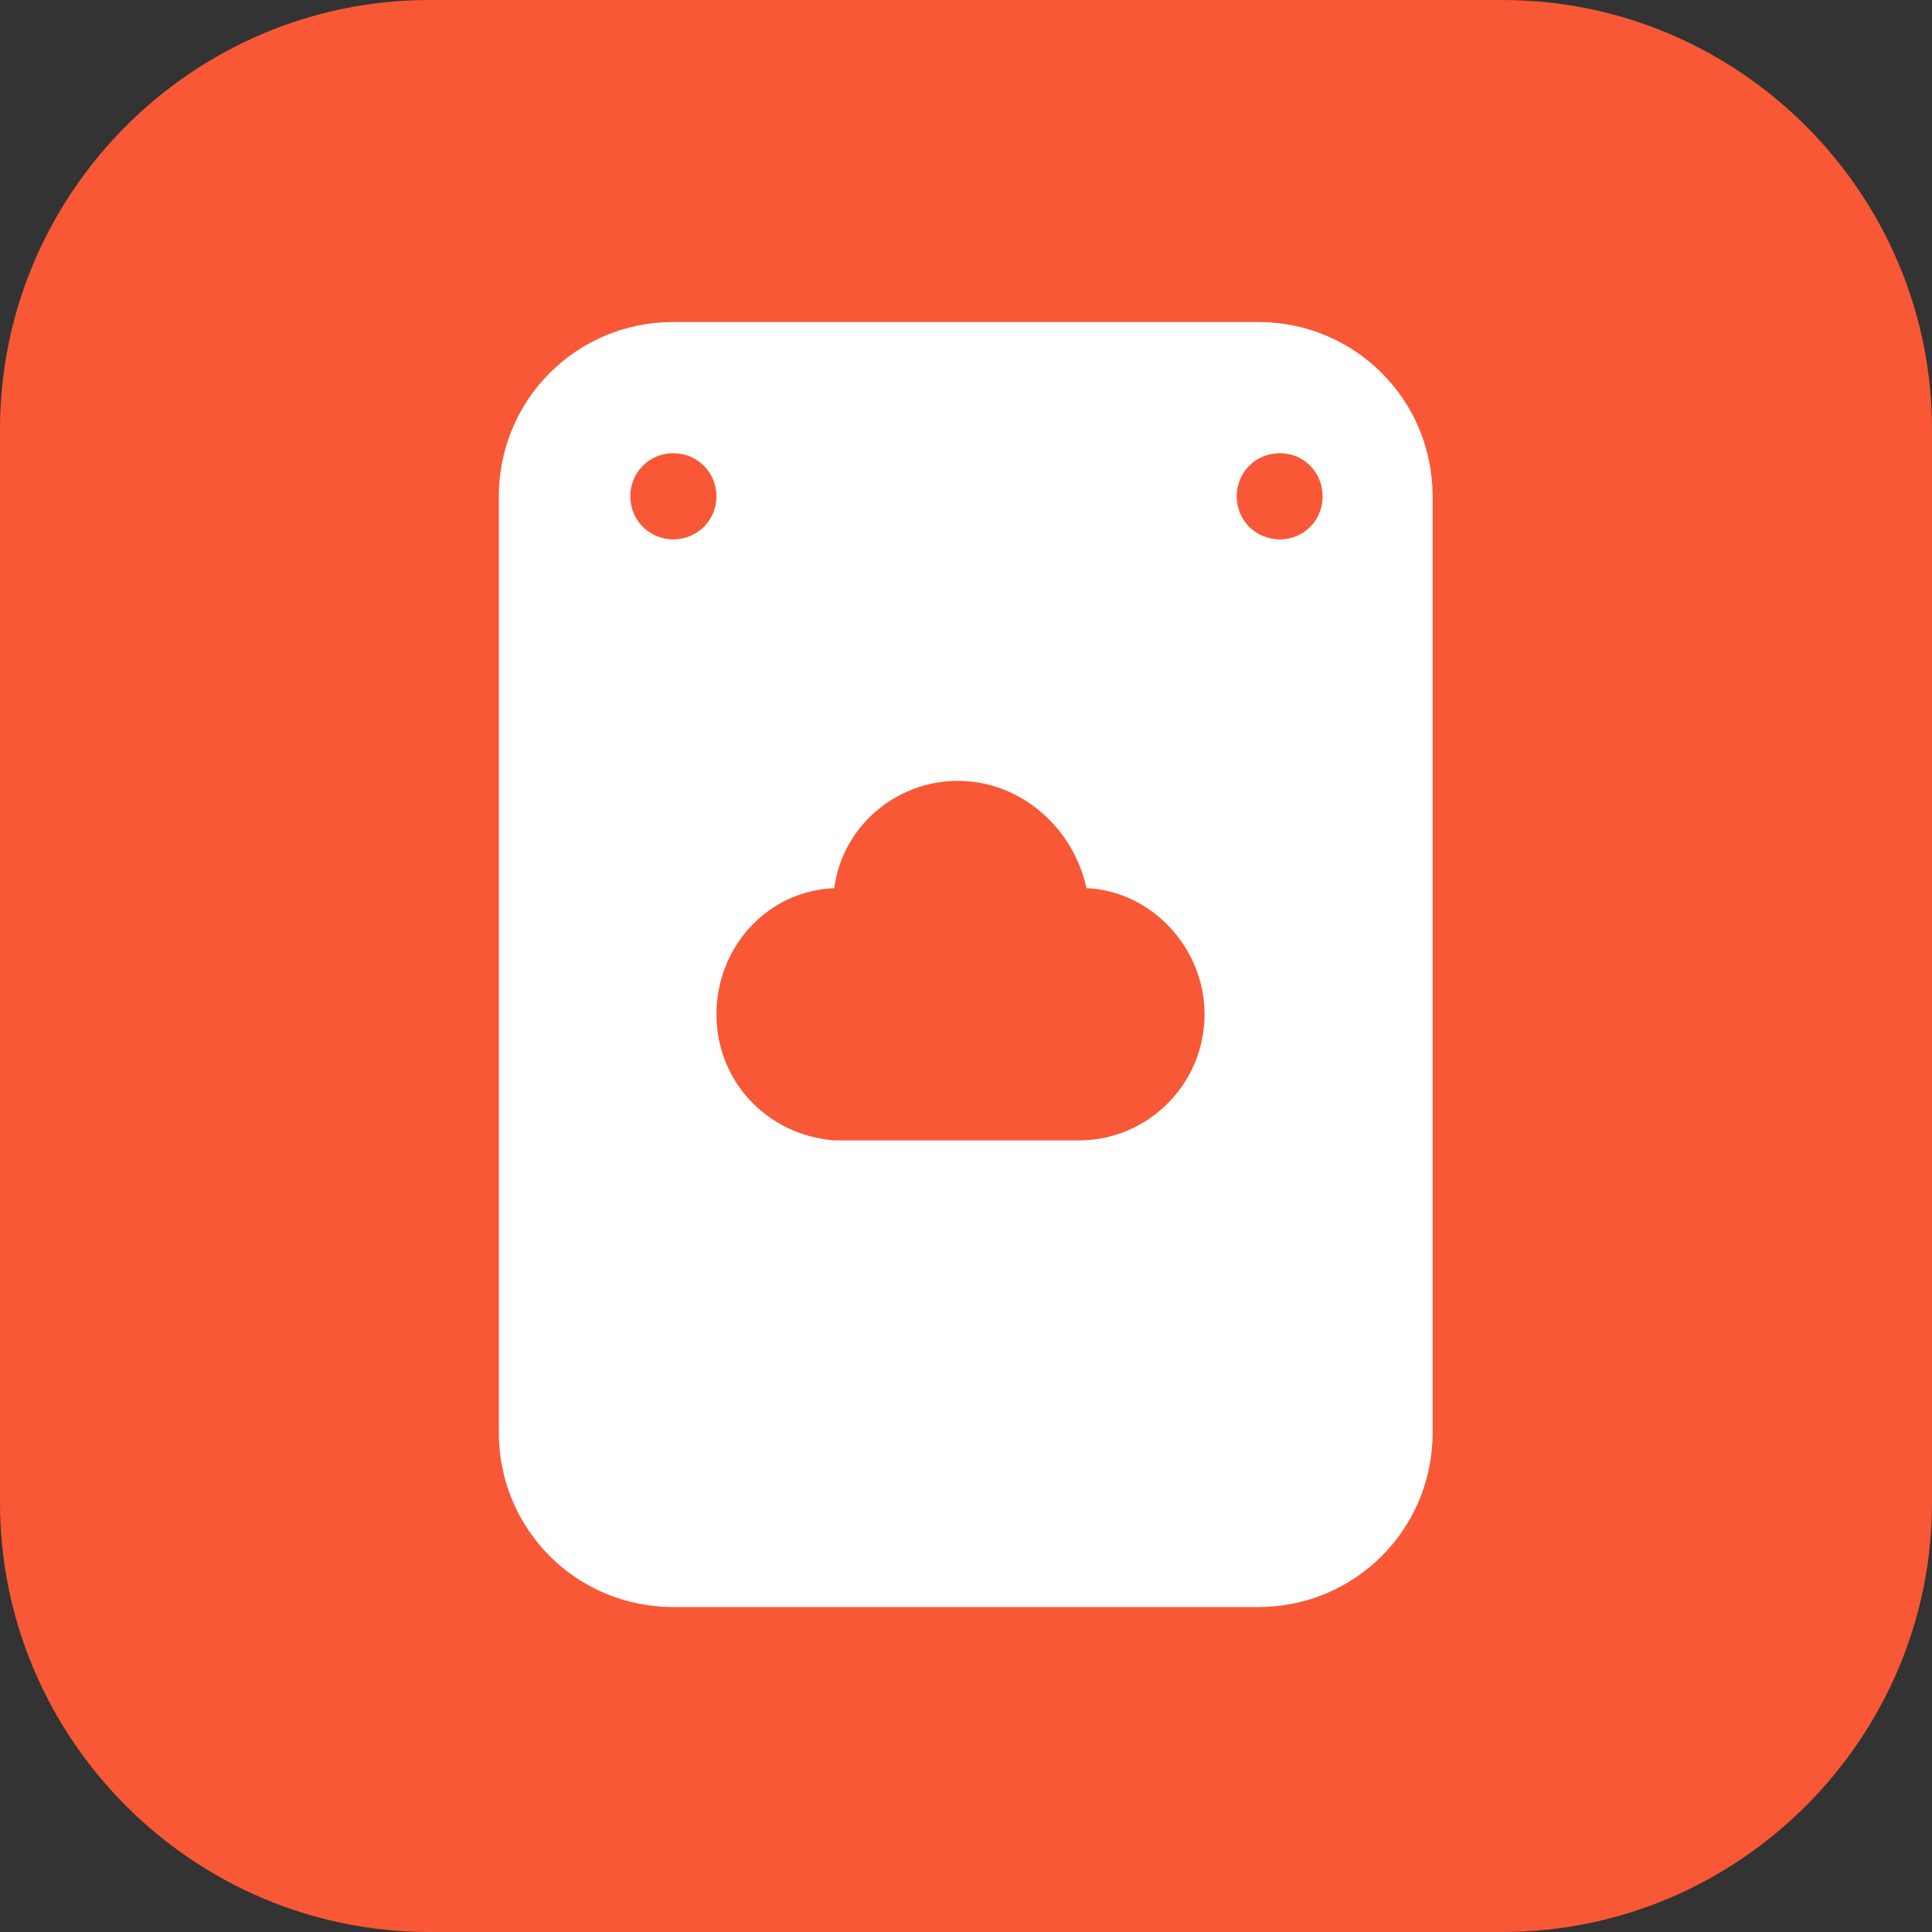 <svg width="72" height="72" viewBox="0 0 72 72" fill="none" xmlns="http://www.w3.org/2000/svg" xmlns:xlink="http://www.w3.org/1999/xlink">
	<rect x="0" y="0" width="72" height="72" fill="#333333" stroke="none"/>
	<desc>
			Created with Pixso.
	</desc>
	<defs>
		<clipPath id="clip117_60">
			<rect id="2#云硬盘-EVS" width="72" height="72" fill="white" fill-opacity="0"/>
		</clipPath>
	</defs>
	<g clip-path="url(#clip117_60)">
		<path id="矩形备份-19" d="M16 0L56 0C64.8 0 72 7.19 72 16L72 56C72 64.8 64.8 72 56 72L16 72C7.19 72 0 64.8 0 56L0 16C0 7.19 7.19 0 16 0Z" fill="#F85835" fill-opacity="1" fill-rule="evenodd"/>
		<path id="形状结合" d="M46.89 12C50.49 12 53.39 14.89 53.39 18.5L53.39 53.39C53.39 57 50.49 59.89 46.89 59.89L25.09 59.89C21.49 59.89 18.59 57 18.59 53.39L18.59 18.5C18.59 14.89 21.49 12 25.09 12L46.89 12ZM35.7 29.1C33.39 29.1 31.39 30.8 31.09 33.1C28.59 33.2 26.7 35.3 26.7 37.8C26.7 40.3 28.59 42.3 31.09 42.5L40.2 42.5C42.79 42.5 44.89 40.39 44.89 37.8C44.89 35.3 42.89 33.2 40.49 33.1C39.99 30.8 37.99 29.1 35.7 29.1ZM25.09 16.89C24.2 16.89 23.49 17.6 23.49 18.5C23.49 19.39 24.2 20.1 25.09 20.1C25.99 20.1 26.7 19.39 26.7 18.5C26.7 17.6 25.99 16.89 25.09 16.89ZM47.7 16.89C46.79 16.89 46.09 17.6 46.09 18.5C46.09 19.39 46.79 20.1 47.7 20.1C48.59 20.1 49.29 19.39 49.29 18.5C49.29 17.6 48.59 16.89 47.7 16.89Z" fill="#FFFFFF" fill-opacity="1" fill-rule="evenodd"/>
	</g>
</svg>
